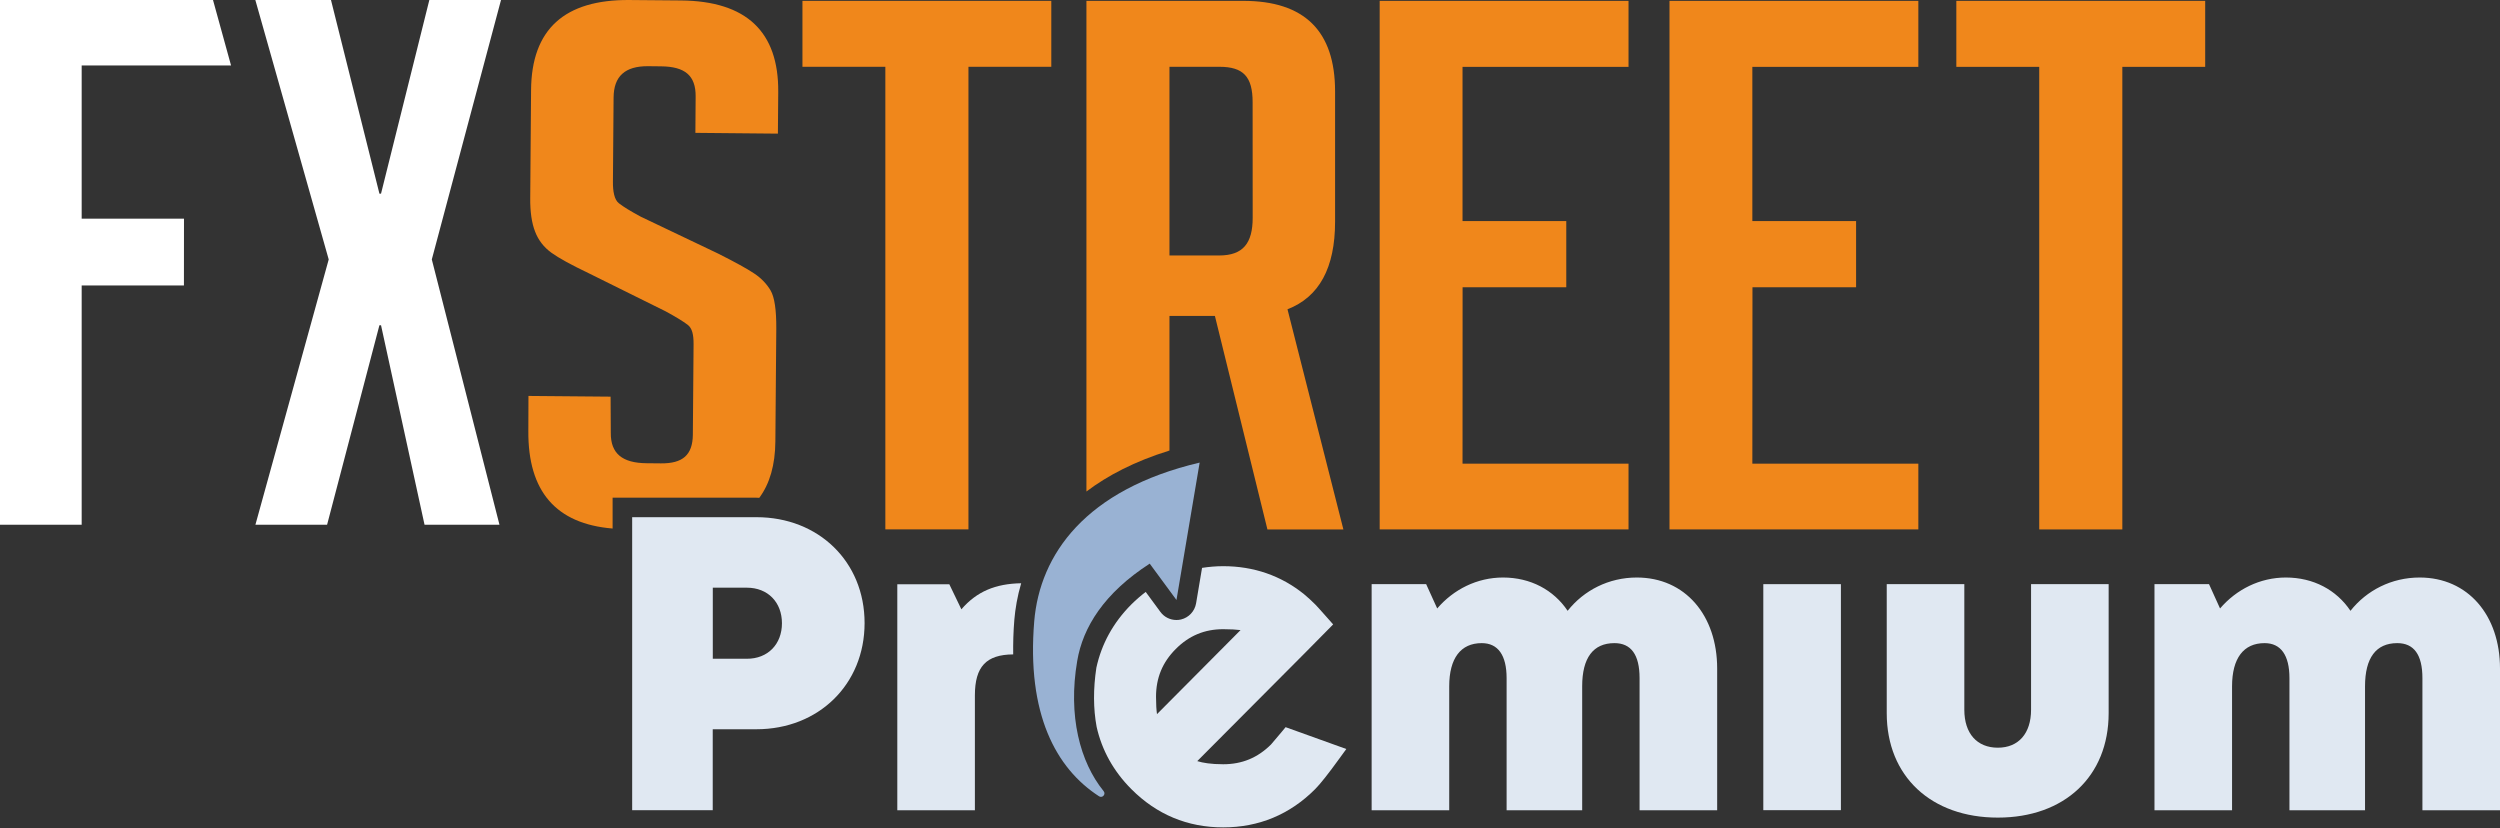 <svg width="163" height="54" viewBox="0 0 163 54" fill="none" xmlns="http://www.w3.org/2000/svg">
<rect x="0" y="0" width="163" height="54" fill="#333333" stroke="none"/>
<path d="M138.376 4.359V34.519H132.958V4.359H127.553V0.056H143.778V4.359H138.376Z" fill="#F0871B"/>
<path d="M108.851 34.515V0.056H125.076V4.359H114.253V14.414H121.017V18.73H114.261L114.253 30.233L125.076 30.229V34.515H108.851Z" fill="#F0871B"/>
<path d="M89.955 34.515V0.056H106.18V4.359H95.357V14.414H102.121V18.73H95.361L95.357 30.233L106.18 30.229V34.515H89.955Z" fill="#F0871B"/>
<path d="M63.143 4.355V34.515H57.725V4.355H52.32V0.056H68.545V4.355H63.143Z" fill="#F0871B"/>
<path d="M32.565 34.213H27.68L24.843 21.206H24.738L21.326 34.213H16.653L21.432 16.916L16.648 0H21.58L24.738 12.625H24.843L27.993 0H32.666L28.154 16.916L32.565 34.213Z" fill="white"/>
<path d="M11.996 14.257L11.992 18.611H5.325V34.214H0V0.001H13.888L15.065 4.27H5.325V14.257H11.996Z" fill="white"/>
<path d="M39.947 32.45H41.216H49.323C49.382 32.45 49.441 32.459 49.505 32.459C50.19 31.537 50.542 30.314 50.554 28.772L50.614 21.423C50.622 20.204 50.499 19.38 50.245 18.942C49.987 18.505 49.632 18.135 49.17 17.829C48.709 17.519 47.926 17.09 46.821 16.533L41.788 14.133C41.123 13.777 40.645 13.483 40.353 13.254C40.057 13.029 39.955 12.481 39.963 11.839L40.006 6.351C40.019 4.975 40.746 4.304 42.262 4.316L43.096 4.325C44.649 4.338 45.369 4.915 45.356 6.292L45.339 8.662L50.719 8.713L50.741 5.999C50.775 2.061 48.658 0.069 44.4 0.03L41.06 0.001C36.801 -0.038 34.66 1.912 34.626 5.854L34.571 12.914C34.562 13.81 34.668 14.541 34.888 15.102C35.104 15.667 35.464 16.126 35.959 16.483C36.454 16.839 37.259 17.277 38.363 17.804L43.396 20.297C44.061 20.658 44.539 20.951 44.836 21.176C45.132 21.402 45.225 21.818 45.221 22.459L45.174 28.334C45.162 29.681 44.501 30.224 43.092 30.212L42.165 30.203C40.573 30.191 39.811 29.57 39.824 28.224L39.811 25.862L34.456 25.815L34.448 28.101C34.418 32.038 36.251 34.158 39.942 34.46V33.725V32.45H39.947Z" fill="#F0871B"/>
<path d="M70.234 43.096C70.602 40.899 71.986 38.669 74.962 36.749L76.706 39.12L78.217 30.161C70.763 31.919 67.8 36.154 67.432 40.504C66.932 46.532 68.837 50.096 71.66 51.919C71.876 52.059 72.122 51.783 71.957 51.583C70.416 49.684 69.624 46.677 70.234 43.096Z" fill="#99B2D3"/>
<path d="M79.212 20.599L82.636 34.519H87.589L83.944 20.165C86.01 19.367 87.047 17.464 87.047 14.456V5.96C87.047 2.022 85.049 0.056 81.062 0.056H70.835V32.047C72.21 31.006 73.976 30.08 76.249 29.375V20.599H79.212ZM76.249 4.355H79.508C81.066 4.355 81.671 5 81.671 6.661L81.675 14.197C81.675 15.858 81.049 16.657 79.487 16.657H76.249V4.355Z" fill="#F0871B"/>
<path fill-rule="evenodd" clip-rule="evenodd" d="M56.371 40.623C56.371 44.629 53.366 47.547 49.319 47.547H46.47V52.823H41.217V33.721H49.323C53.366 33.721 56.371 36.617 56.371 40.623ZM50.983 40.636C50.983 39.277 50.072 38.317 48.693 38.317H46.474V42.951H48.693C50.072 42.955 50.983 41.995 50.983 40.636Z" fill="#E0E8F2"/>
<path d="M111.959 43.584V52.828H106.9V44.213C106.9 42.675 106.337 41.932 105.262 41.932C103.874 41.932 103.158 42.892 103.158 44.748V52.828H98.231V44.213C98.231 42.722 97.672 41.932 96.61 41.932C95.238 41.932 94.489 42.917 94.489 44.748V52.828H89.431V38.087H92.986L93.706 39.672C94.768 38.431 96.305 37.654 97.998 37.654C99.789 37.654 101.296 38.461 102.21 39.825C103.264 38.491 104.889 37.654 106.718 37.654C109.867 37.654 111.959 40.114 111.959 43.584Z" fill="#E0E8F2"/>
<path d="M120.027 38.087H114.968V52.823H120.027V38.087Z" fill="#E0E8F2"/>
<path d="M123.015 46.498V38.087H128.074V46.277C128.074 47.832 128.908 48.75 130.258 48.75C131.608 48.75 132.425 47.819 132.425 46.277V38.087H137.484V46.498C137.484 50.623 134.597 53.308 130.258 53.308C125.919 53.308 123.015 50.623 123.015 46.498Z" fill="#E0E8F2"/>
<path d="M163 52.828V43.584C163 40.114 160.909 37.654 157.76 37.654C155.931 37.654 154.305 38.491 153.251 39.825C152.337 38.461 150.83 37.654 149.04 37.654C147.346 37.654 145.81 38.431 144.747 39.672L144.028 38.087H140.472V52.828H145.53V44.748C145.53 42.917 146.28 41.932 147.651 41.932C148.714 41.932 149.272 42.722 149.272 44.213V52.828H154.2V44.748C154.2 42.892 154.915 41.932 156.303 41.932C157.379 41.932 157.942 42.675 157.942 44.213V52.828H163Z" fill="#E0E8F2"/>
<path d="M66.136 40.398C66.196 39.702 66.327 38.89 66.581 38.028C64.913 38.058 63.69 38.559 62.682 39.727L61.895 38.092H58.504V52.828H63.563V45.334C63.563 43.469 64.299 42.679 66.06 42.667C66.052 41.949 66.069 41.201 66.136 40.398Z" fill="#E0E8F2"/>
<path fill-rule="evenodd" clip-rule="evenodd" d="M83.568 47.717L83.822 47.411L87.78 48.835L87.335 49.446C86.607 50.453 86.087 51.111 85.748 51.451C84.101 53.104 82.082 53.945 79.75 53.945C77.426 53.945 75.415 53.108 73.764 51.451C72.596 50.279 71.843 48.915 71.5 47.39C71.28 46.209 71.275 44.905 71.483 43.537C71.821 41.983 72.579 40.598 73.764 39.408C74.065 39.111 74.378 38.839 74.7 38.593L75.656 39.893C75.902 40.233 76.296 40.424 76.702 40.424C76.799 40.424 76.901 40.415 77.003 40.39C77.51 40.267 77.896 39.855 77.985 39.336L78.374 37.025C78.823 36.957 79.276 36.915 79.75 36.915C81.743 36.915 83.521 37.531 85.024 38.742C85.278 38.954 85.519 39.175 85.752 39.408C85.82 39.476 85.977 39.642 86.569 40.313L86.921 40.712L85.1 42.556L78.061 49.625C78.425 49.739 78.958 49.829 79.754 49.829C80.982 49.829 81.998 49.408 82.87 48.541C82.963 48.44 83.204 48.155 83.568 47.717ZM76.66 42.314C75.792 43.181 75.373 44.2 75.373 45.432C75.373 45.929 75.398 46.294 75.436 46.562L80.884 41.082C80.613 41.048 80.249 41.023 79.754 41.023C78.535 41.023 77.523 41.447 76.66 42.314Z" fill="#E0E8F2"/>
</svg>
